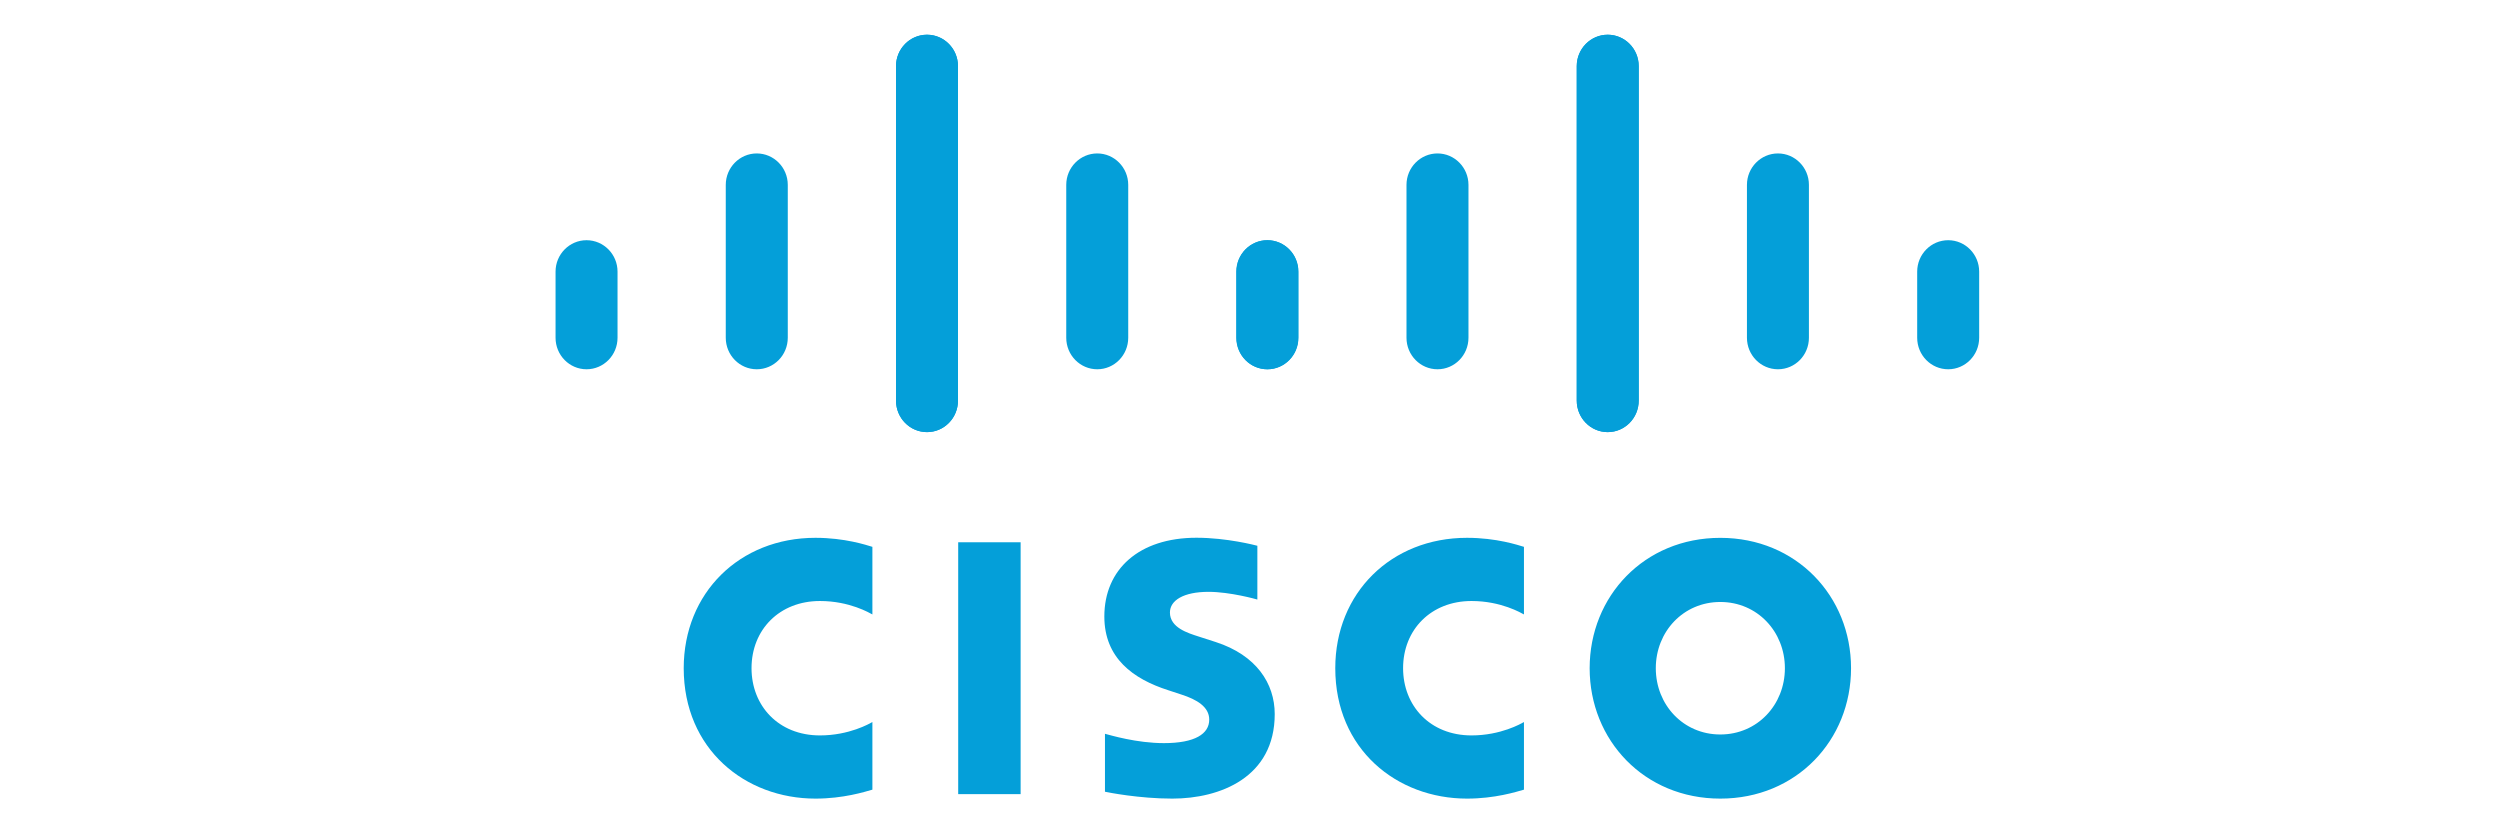 <svg width="72" height="24" viewBox="0 0 72 24" fill="none" xmlns="http://www.w3.org/2000/svg">
    <path d="M36.212 15.718C36.158 15.704 35.334 15.487 34.459 15.487C32.802 15.487 31.805 16.398 31.805 17.755C31.805 18.956 32.639 19.555 33.641 19.877C33.752 19.914 33.915 19.966 34.024 20.003C34.47 20.146 34.826 20.358 34.826 20.725C34.826 21.136 34.415 21.402 33.521 21.402C32.735 21.402 31.981 21.174 31.823 21.133V22.802C31.911 22.821 32.806 23 33.763 23C35.139 23 36.712 22.388 36.712 20.566C36.712 19.683 36.181 18.869 35.014 18.491L34.518 18.331C34.222 18.235 33.694 18.081 33.694 17.64C33.694 17.291 34.086 17.045 34.806 17.045C35.428 17.045 36.185 17.258 36.212 17.267V15.718ZM51.405 19.244C51.405 20.299 50.611 21.153 49.545 21.153C48.479 21.153 47.687 20.299 47.687 19.244C47.687 18.191 48.479 17.337 49.545 17.337C50.611 17.337 51.405 18.191 51.405 19.244ZM49.545 15.49C47.354 15.49 45.782 17.172 45.782 19.244C45.782 21.319 47.354 23 49.545 23C51.736 23 53.31 21.319 53.31 19.244C53.31 17.172 51.736 15.49 49.545 15.49ZM29.394 22.871H27.596V15.618H29.394" fill="#049FD9"/>
    <path d="M25.125 15.749C24.956 15.698 24.331 15.489 23.485 15.489C21.297 15.489 19.691 17.078 19.691 19.244C19.691 21.581 21.464 23 23.485 23C24.288 23 24.901 22.806 25.125 22.742V20.795C25.047 20.838 24.46 21.18 23.614 21.18C22.416 21.18 21.644 20.322 21.644 19.244C21.644 18.133 22.45 17.309 23.614 17.309C24.474 17.309 25.052 17.658 25.125 17.696" fill="#049FD9"/>
    <path d="M43.89 15.749C43.721 15.698 43.096 15.489 42.25 15.489C40.063 15.489 38.456 17.078 38.456 19.244C38.456 21.581 40.229 23 42.25 23C43.053 23 43.666 22.806 43.89 22.742V20.795C43.812 20.838 43.225 21.18 42.379 21.18C41.181 21.18 40.409 20.322 40.409 19.244C40.409 18.133 41.215 17.309 42.379 17.309C43.239 17.309 43.817 17.658 43.89 17.696" fill="#049FD9"/>
    <path d="M27.59 1.905C27.59 1.405 27.189 1 26.698 1C26.206 1 25.805 1.405 25.805 1.905V11.537C25.805 12.04 26.206 12.445 26.698 12.445C27.189 12.445 27.59 12.04 27.59 11.537V1.905ZM22.688 5.324C22.688 4.825 22.287 4.419 21.795 4.419C21.303 4.419 20.902 4.825 20.902 5.324V9.727C20.902 10.23 21.303 10.635 21.795 10.635C22.287 10.635 22.688 10.23 22.688 9.727V5.324ZM17.785 7.823C17.785 7.323 17.384 6.918 16.892 6.918C16.401 6.918 16 7.323 16 7.823V9.727C16 10.23 16.401 10.635 16.892 10.635C17.384 10.635 17.785 10.23 17.785 9.727" fill="#049FD9"/>
    <path d="M25.805 1.905C25.805 1.405 26.206 1 26.698 1C27.189 1 27.59 1.405 27.59 1.905V11.537C27.59 12.04 27.189 12.445 26.698 12.445C26.206 12.445 25.805 12.04 25.805 11.537V1.905ZM30.708 5.324C30.708 4.825 31.109 4.419 31.601 4.419C32.092 4.419 32.493 4.825 32.493 5.324V9.727C32.493 10.23 32.092 10.635 31.601 10.635C31.109 10.635 30.708 10.23 30.708 9.727V5.324ZM35.611 7.823C35.611 7.323 36.011 6.918 36.503 6.918C36.994 6.918 37.395 7.323 37.395 7.823V9.727C37.395 10.23 36.994 10.635 36.503 10.635C36.011 10.635 35.611 10.23 35.611 9.727" fill="#049FD9"/>
    <path d="M45.41 1.905C45.41 1.405 45.811 1 46.302 1C46.794 1 47.195 1.405 47.195 1.905V11.537C47.195 12.04 46.794 12.445 46.302 12.445C45.811 12.445 45.41 12.04 45.41 11.537V1.905ZM50.312 5.324C50.312 4.825 50.713 4.419 51.205 4.419C51.697 4.419 52.097 4.825 52.097 5.324V9.727C52.097 10.23 51.697 10.635 51.205 10.635C50.713 10.635 50.312 10.23 50.312 9.727V5.324ZM55.215 7.823C55.215 7.323 55.616 6.918 56.108 6.918C56.599 6.918 57 7.323 57 7.823V9.727C57 10.23 56.599 10.635 56.108 10.635C55.616 10.635 55.215 10.23 55.215 9.727" fill="#049FD9"/>
    <path d="M47.195 1.905C47.195 1.405 46.794 1 46.302 1C45.811 1 45.41 1.405 45.41 1.905V11.537C45.41 12.04 45.811 12.445 46.302 12.445C46.794 12.445 47.195 12.04 47.195 11.537V1.905ZM42.292 5.324C42.292 4.825 41.891 4.419 41.4 4.419C40.908 4.419 40.507 4.825 40.507 5.324V9.727C40.507 10.23 40.908 10.635 41.4 10.635C41.891 10.635 42.292 10.23 42.292 9.727V5.324ZM37.389 7.823C37.389 7.323 36.989 6.918 36.497 6.918C36.006 6.918 35.605 7.323 35.605 7.823V9.727C35.605 10.23 36.006 10.635 36.497 10.635C36.989 10.635 37.389 10.23 37.389 9.727" fill="#049FD9"/>
</svg>
